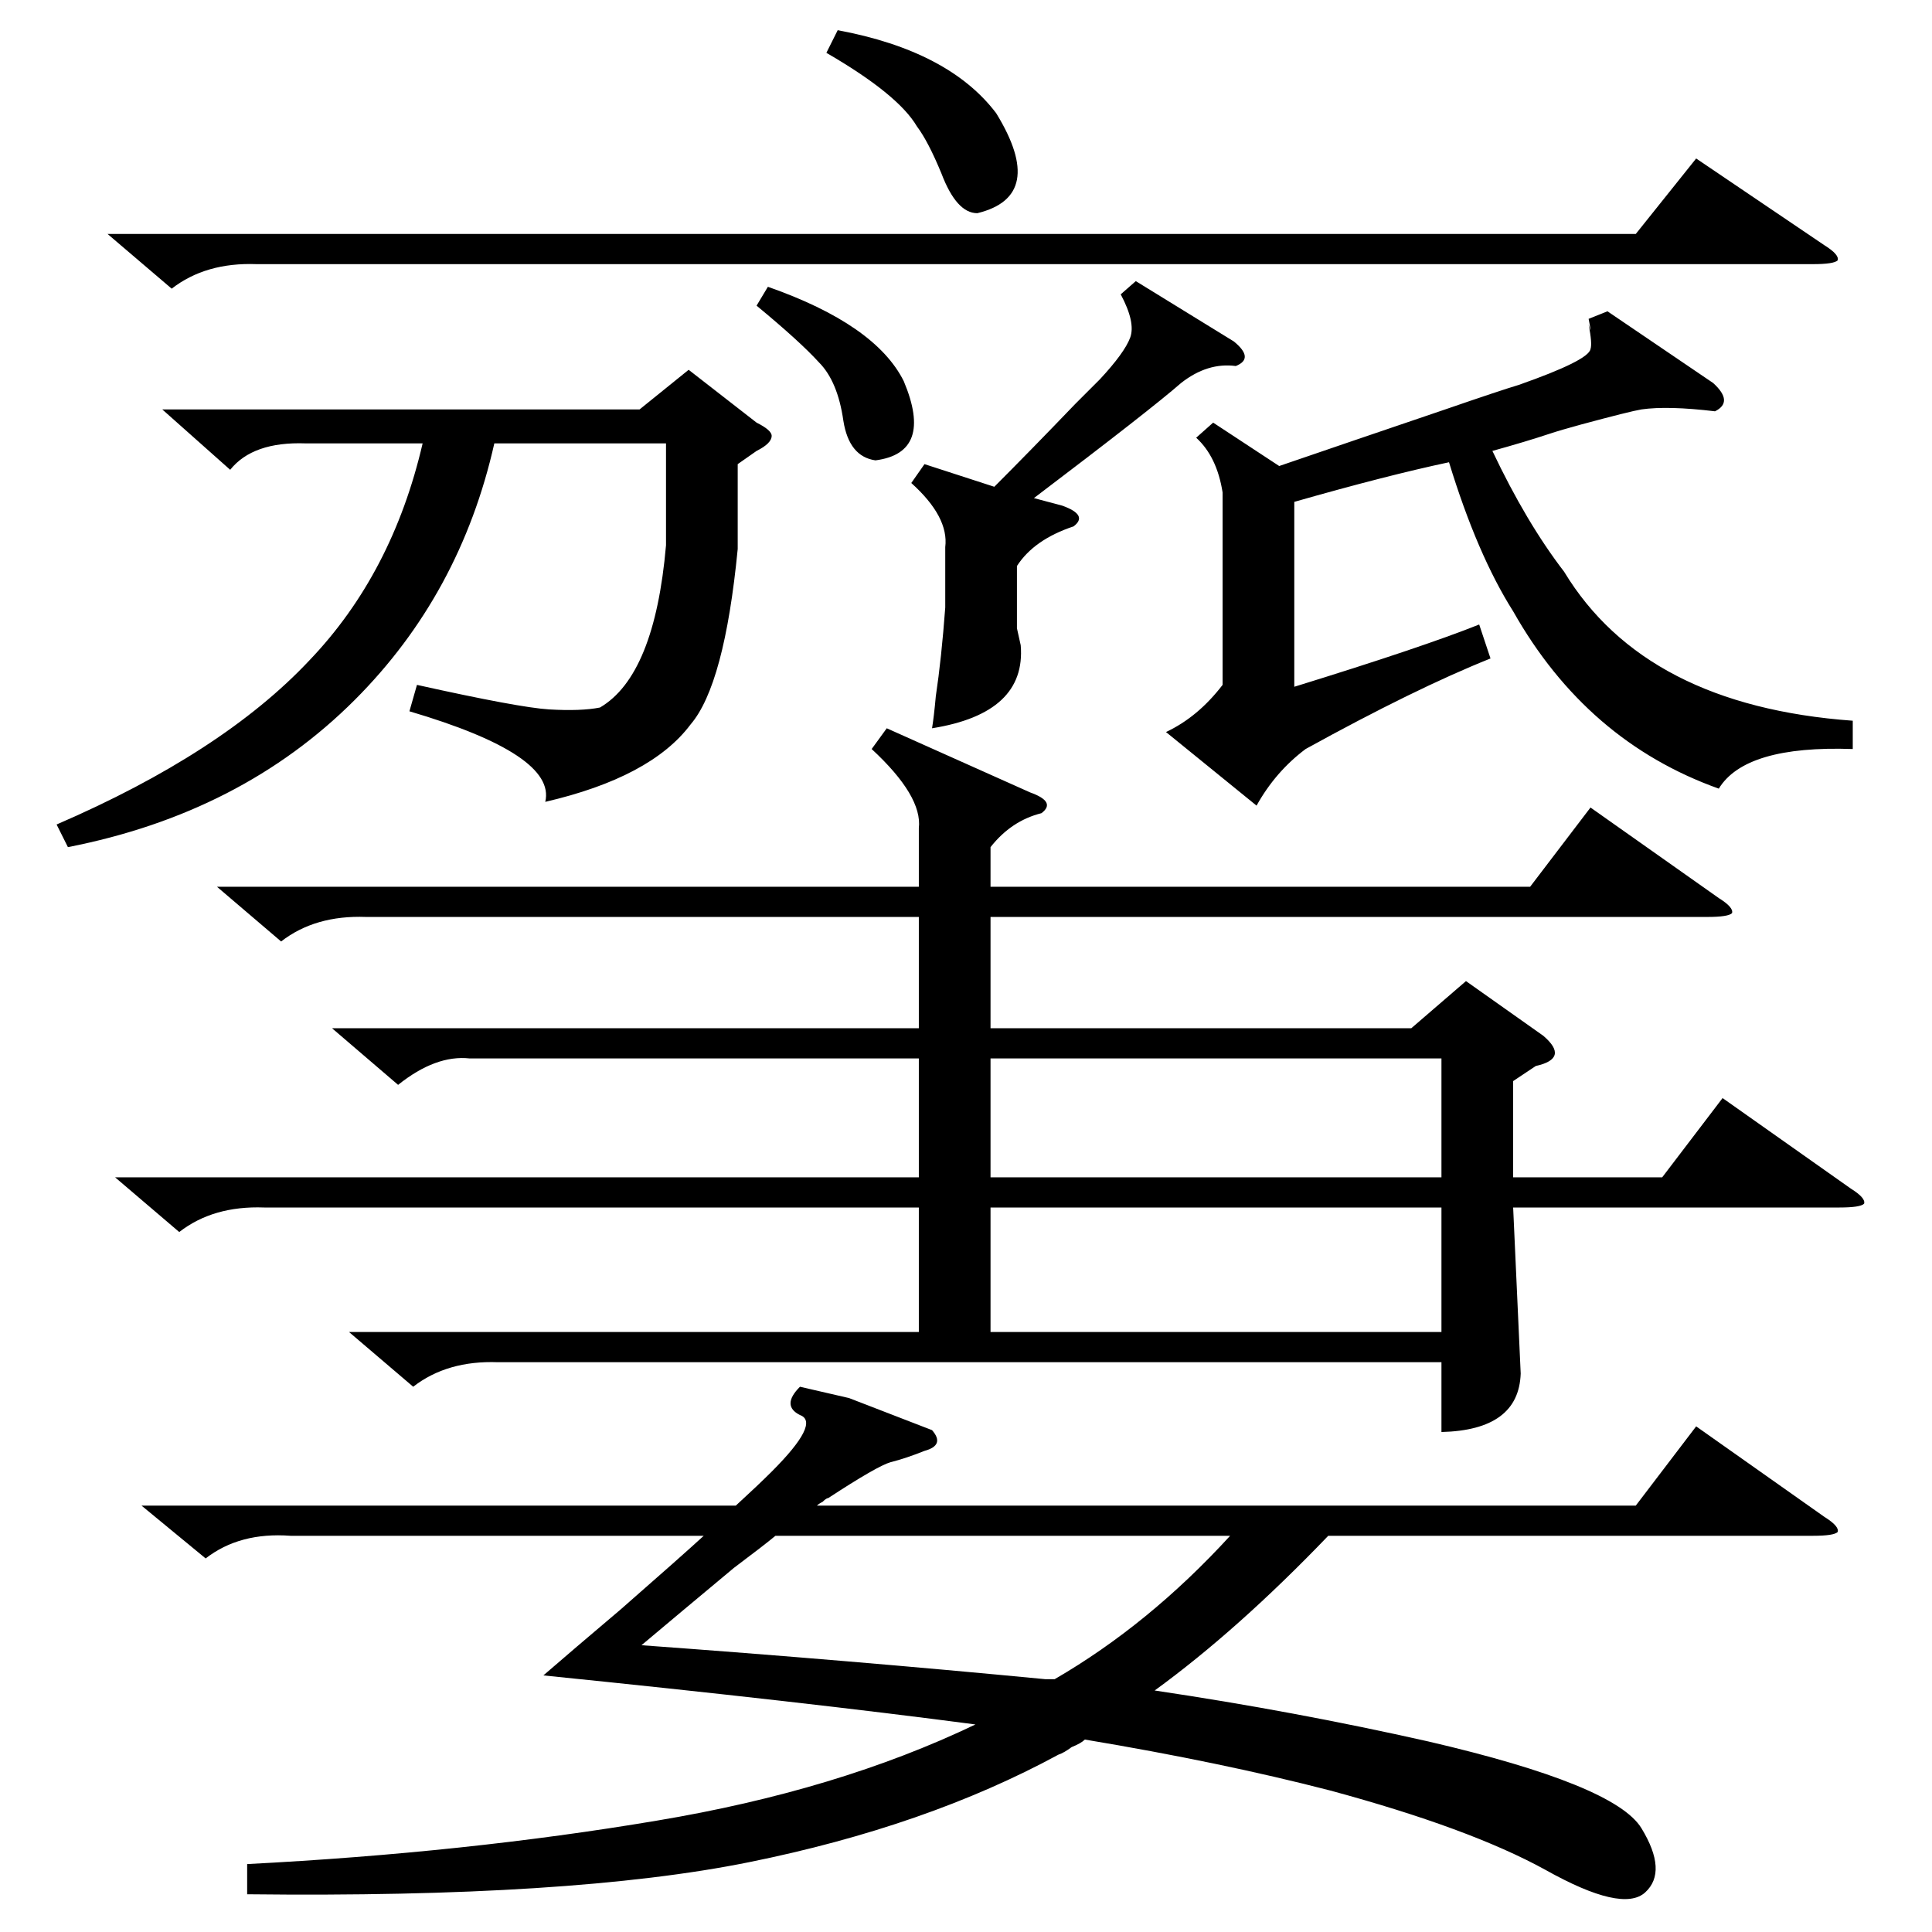 <?xml version="1.0" standalone="no"?>
<!DOCTYPE svg PUBLIC "-//W3C//DTD SVG 1.1//EN" "http://www.w3.org/Graphics/SVG/1.1/DTD/svg11.dtd" >
<svg xmlns="http://www.w3.org/2000/svg" xmlns:xlink="http://www.w3.org/1999/xlink" version="1.1" viewBox="0 -205 1024 1024">
  <g transform="matrix(1 0 0 -1 0 819)">
   <path fill="currentColor"
d="M470 638l76 -34q14 -5 6 -11q-16 -4 -27 -18v-21h286l32 42l68 -48q8 -5 7 -8q-2 -2 -13 -2h-380v-59h223l29 25l41 -29q7 -6 6 -10t-10 -6l-12 -8v-51h79l32 42l68 -48q8 -5 7 -8q-2 -2 -13 -2h-173l4 -88q-1 -30 -42 -31v37h-500q-27 1 -45 -13l-34 29h302v66h-347
q-27 1 -45 -13l-34 29h426v63h-238q-18 2 -38 -14l-35 30h311v59h-293q-27 1 -45 -13l-34 29h372v31q2 17 -25 42zM450 283l44 -17q7 -8 -4 -11q-10 -4 -18 -6q-7 -2 -33 -19q-1 0 -3 -2q-2 -1 -3 -2h434l32 42l68 -48q8 -5 7 -8q-2 -2 -13 -2h-257q-48 -50 -92 -82
q74 -11 145 -27q99 -23 113 -46t2 -34t-53 12q-40 22 -114 42q-58 15 -130 27q-2 -2 -7 -4q-4 -3 -7 -4q-70 -38 -164 -57t-266 -17v16q116 6 217 23q96 16 169 51q-91 12 -229 26q15 13 41 35q32 28 44 39h-219q-27 2 -45 -12l-34 28h315q12 11 19 18q26 26 15 30
q-10 5 0 15zM982 642v-15q-57 2 -71 -21q-70 25 -109 94q-19 30 -34 79q-33 -7 -82 -21v-98q68 21 98 33l6 -18q-40 -16 -98 -48q-16 -12 -26 -30l-48 39q17 8 30 25v102q-3 19 -14 29l9 8l35 -23q35 12 88 30q29 10 39 13q37 13 38 19q1 3 -1 13q2 -7 0 3l10 4l56 -38
q11 -10 1 -15q-25 3 -39 1q-6 -1 -32 -8q-11 -3 -17 -5q-12 -4 -30 -9q18 -38 38 -64q43 -71 153 -79zM391 778v-45q-7 -72 -25 -93q-21 -28 -77 -41q6 25 -72 48l4 14q54 -12 70 -13q17 -1 27 1q29 17 35 86v54h-91q-18 -80 -74 -136q-60 -60 -152 -78l-6 12q88 38 134 87
q44 46 60 115h-62q-28 1 -40 -14l-36 32h253l26 21l36 -28q8 -4 8 -7q0 -4 -8 -8zM411 210q-6 -5 -22 -17q-30 -25 -49 -41q110 -8 214 -18h5q50 29 93 76h-241zM57 900h810l32 40l68 -46q8 -5 7 -8q-2 -2 -13 -2h-825q-27 1 -45 -13zM764 384h-239v-66h239v66zM525 400h239
v63h-239v-63zM490 778l37 -12q19 19 43 44l13 13q13 14 16 22t-5 23l8 7l52 -32q11 -9 1 -13q-15 2 -29 -9q-16 -14 -78 -61l15 -4q14 -5 6 -11q-21 -7 -30 -21v-33l2 -9q3 -36 -47 -44q1 6 2 17q3 20 5 47v32q2 16 -18 34zM438 996l6 12q59 -11 84 -44q27 -44 -10 -53
q-11 0 -19 21q-7 17 -13 25q-10 17 -48 39zM401 862l6 10q57 -20 72 -50q16 -38 -15 -42q-14 2 -17 21q-3 21 -13 31q-10 11 -33 30z" />
  </g>

</svg>
